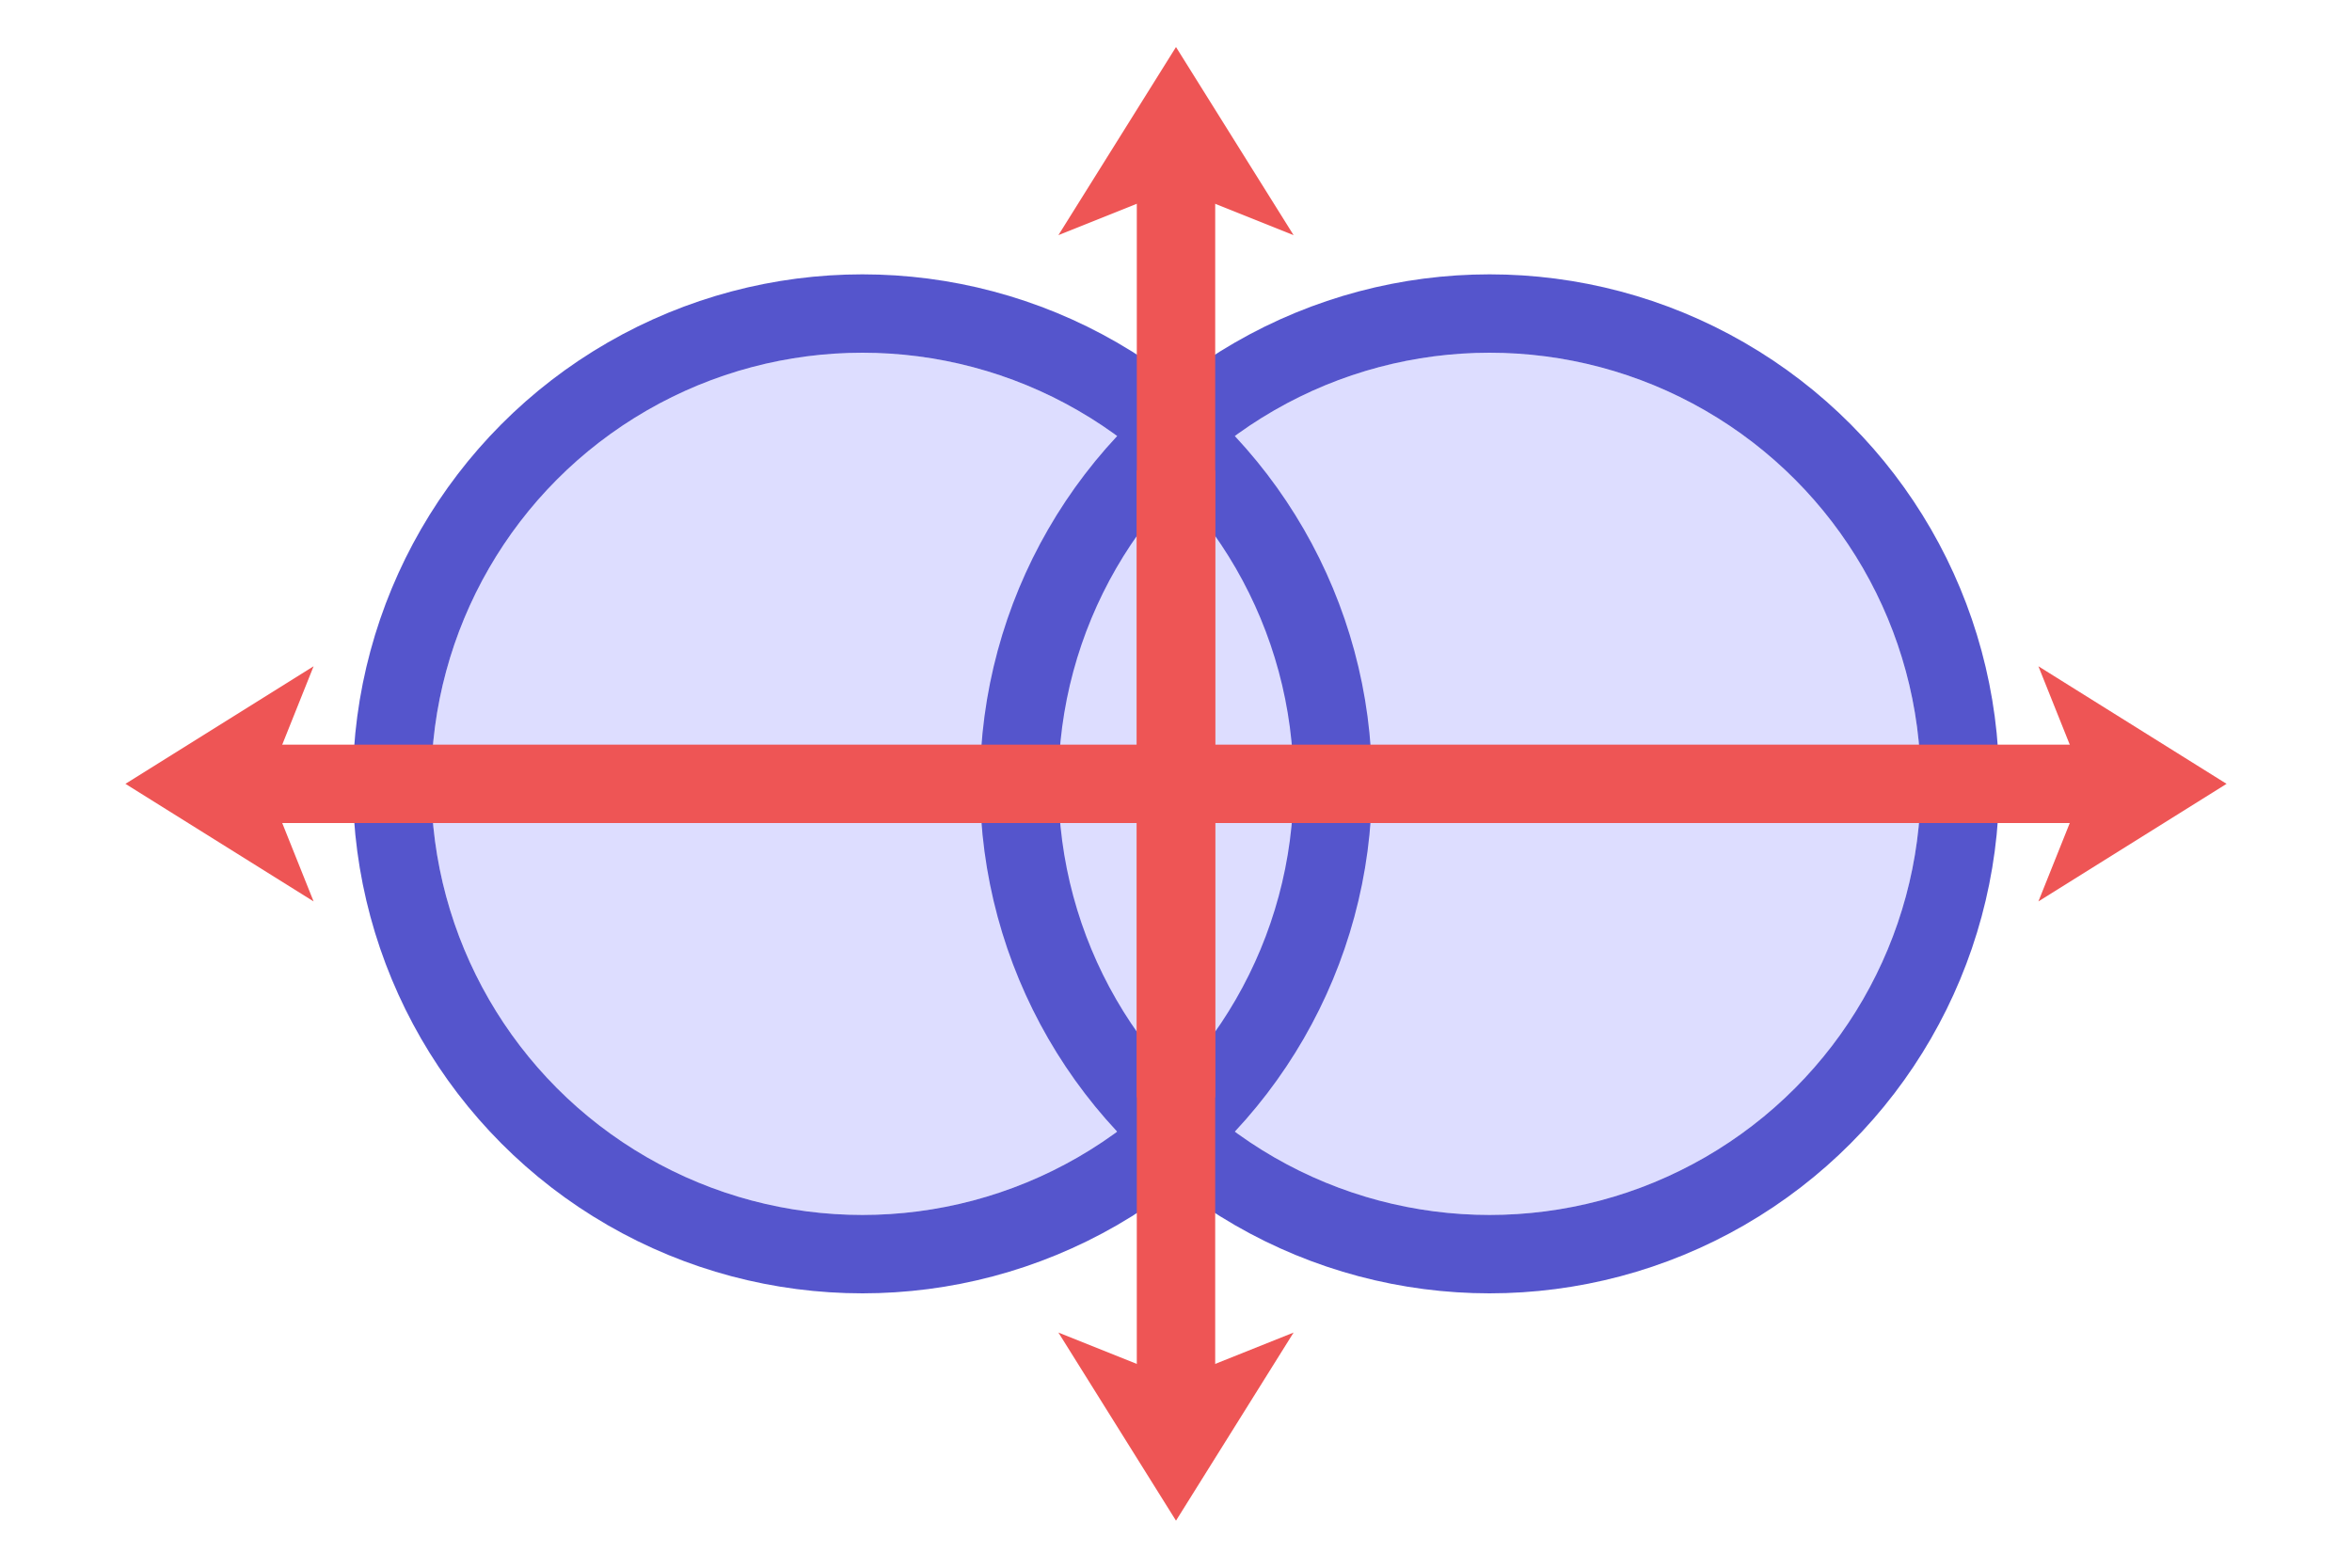 <?xml version="1.0" encoding="UTF-8"?>
<!DOCTYPE svg PUBLIC "-//W3C//DTD SVG 1.1 Tiny//EN" "http://www.w3.org/Graphics/SVG/1.1/DTD/svg11-tiny.dtd">
<svg version="1.1"
    baseProfile="tiny"
    xmlns="http://www.w3.org/2000/svg"
    xmlns:xlink="http://www.w3.org/1999/xlink"
    viewBox="0 0 300 200"
    width="300"
    height="200"
    preserveAspectRatio="xMidYMid">

    <defs>
        <circle id="circle" r="60" stroke="#55c" stroke-width="10" fill="none" />
        <circle id="inner-circle" r="55" fill="#ddf" />
        <g id="arrow">
            <rect fill="#e55" width="120" height="10" />
            <path d="M 0,0 L -16,10 L 0,20 L -4,10 z" transform="translate(10,-10) scale(1.5)" fill="#e55" />
        </g>
    </defs>

    <use xlink:href="#inner-circle" transform="translate(110, 100)" />
    <use xlink:href="#inner-circle" transform="translate(190, 100)" />
    <use xlink:href="#circle" transform="translate(110, 100)" />
    <use xlink:href="#circle" transform="translate(190, 100)" />
    <use xlink:href="#arrow" transform="translate(270, 105) rotate(180)"/>
    <use xlink:href="#arrow" transform="translate(30, 95)"/>
    <use xlink:href="#arrow" transform="translate(155, 20) rotate(90)"/>
    <use xlink:href="#arrow" transform="translate(145, 180) rotate(-90)"/>
</svg>
